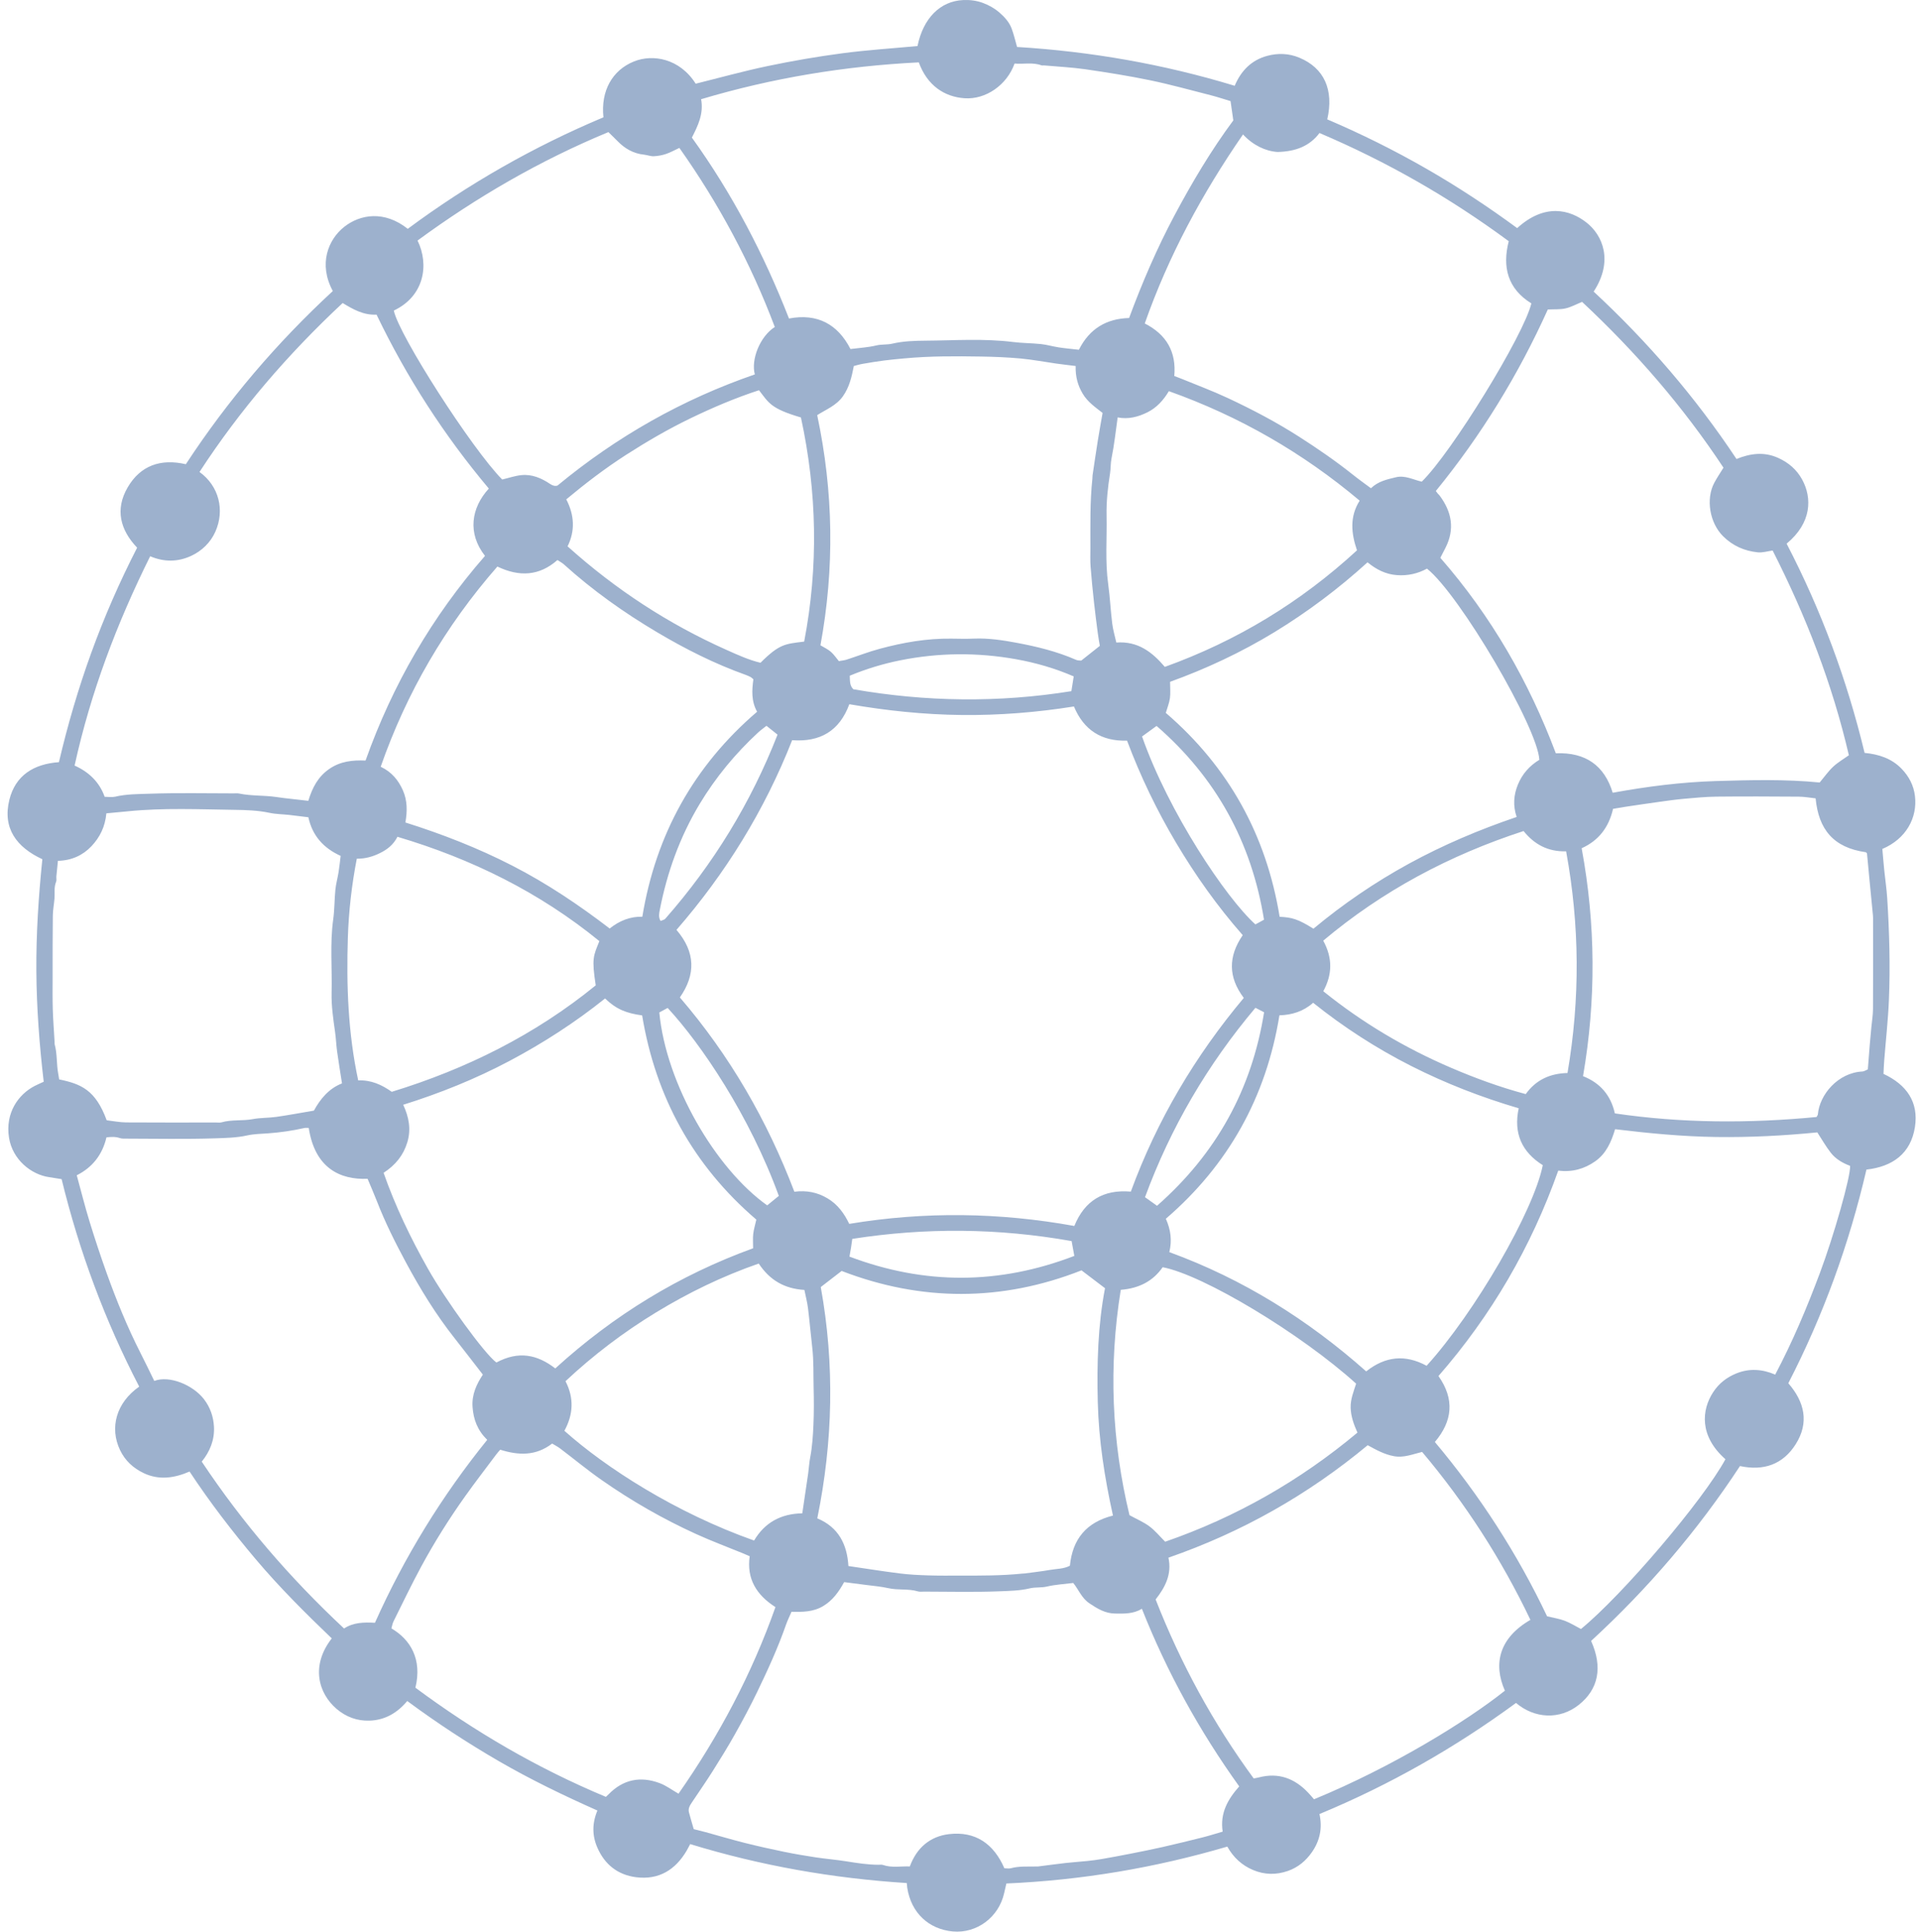 <svg width="161" height="162" viewBox="0 0 161 162" fill="none" xmlns="http://www.w3.org/2000/svg">
<path d="M76.938 3.861C77.415 1.522 78.845 0.09 80.77 0.005C81.337 -0.02 81.885 0.046 82.424 0.247C82.935 0.438 83.395 0.697 83.803 1.05C84.231 1.421 84.616 1.84 84.82 2.369C85.009 2.86 85.123 3.379 85.285 3.939C91.461 4.317 97.543 5.371 103.534 7.195C104.065 5.934 104.934 5.044 106.255 4.686C107.164 4.439 108.075 4.472 108.957 4.839C111.031 5.705 111.864 7.523 111.296 10.013C114.13 11.219 116.891 12.591 119.568 14.127C122.222 15.649 124.773 17.33 127.222 19.131C129.531 17.03 131.634 17.568 133.028 18.66C134.377 19.712 135.323 21.868 133.635 24.456C138.157 28.655 142.173 33.31 145.612 38.494C146.786 38.017 147.944 37.874 149.114 38.406C149.981 38.799 150.66 39.382 151.117 40.217C151.957 41.753 151.937 43.839 149.815 45.595C152.709 51.164 154.881 57.014 156.354 63.143C157.542 63.256 158.62 63.607 159.456 64.473C160.074 65.112 160.472 65.874 160.577 66.759C160.794 68.58 159.842 70.351 157.843 71.198C157.896 71.804 157.946 72.429 158.01 73.052C158.087 73.808 158.202 74.56 158.25 75.317C158.43 78.159 158.512 81.005 158.394 83.849C158.325 85.544 158.133 87.234 158 88.928C157.969 89.304 157.959 89.683 157.939 90.063C159.876 90.965 160.903 92.427 160.575 94.523C160.227 96.746 158.702 97.844 156.509 98.09C155.056 104.347 152.891 110.308 149.958 116.008C151.325 117.581 151.72 119.308 150.58 121.118C149.518 122.804 147.907 123.385 145.904 122.953C142.357 128.366 138.173 133.247 133.42 137.62C134.412 139.829 134.037 141.678 132.383 142.985C130.787 144.245 128.686 144.145 127.124 142.82C122.026 146.562 116.551 149.689 110.642 152.138C110.903 153.314 110.677 154.375 110.01 155.334C109.505 156.061 108.845 156.614 107.993 156.911C107.015 157.251 106.04 157.236 105.079 156.833C104.128 156.434 103.416 155.766 102.915 154.868C96.858 156.646 90.719 157.686 84.388 157.963C84.329 158.221 84.265 158.486 84.207 158.751C83.758 160.799 81.903 162.167 79.895 161.984C77.885 161.798 76.401 160.433 76.076 158.318C76.058 158.198 76.051 158.076 76.037 157.926C69.843 157.532 63.807 156.473 57.876 154.658C57.77 154.855 57.682 155.03 57.585 155.2C56.633 156.822 55.245 157.682 53.328 157.435C51.795 157.237 50.702 156.362 50.089 154.949C49.656 153.953 49.64 152.931 50.096 151.843C47.276 150.589 44.507 149.253 41.844 147.71C39.193 146.173 36.637 144.498 34.149 142.658C33.316 143.656 32.277 144.266 30.977 144.305C29.947 144.337 29.02 143.996 28.23 143.324C26.686 142.008 26.043 139.684 27.82 137.407C25.605 135.284 23.424 133.114 21.439 130.761C19.468 128.425 17.607 126.006 15.896 123.414C14.63 123.961 13.347 124.16 12.057 123.549C11.177 123.133 10.49 122.501 10.067 121.616C9.168 119.737 9.75 117.634 11.673 116.291C8.807 110.771 6.65 104.972 5.166 98.89C4.816 98.835 4.471 98.777 4.124 98.725C2.619 98.51 1.052 97.262 0.756 95.416C0.426 93.338 1.536 91.783 2.909 91.075C3.135 90.958 3.37 90.859 3.665 90.723C3.307 87.649 3.069 84.549 3.048 81.432C3.028 78.309 3.229 75.197 3.551 72.06C1.395 71.059 0.196 69.471 0.785 67.079C1.288 65.038 2.82 64.07 4.942 63.92C5.671 60.803 6.566 57.749 7.653 54.749C8.743 51.742 10.022 48.816 11.499 45.931C10.072 44.437 9.636 42.716 10.702 40.881C11.773 39.038 13.477 38.443 15.583 38.933C19.094 33.571 23.221 28.742 27.909 24.407C26.681 22.149 27.517 20.079 28.88 19.013C30.2 17.98 32.22 17.627 34.193 19.191C39.282 15.414 44.763 12.293 50.601 9.838C50.363 7.612 51.353 5.885 53.154 5.156C54.735 4.515 56.99 4.894 58.337 7.02C60.345 6.522 62.352 5.962 64.389 5.537C66.457 5.104 68.546 4.744 70.641 4.467C72.71 4.193 74.8 4.061 76.938 3.861ZM104.208 78.429C102.064 75.985 100.245 73.414 98.629 70.697C97.004 67.963 95.632 65.11 94.508 62.115C92.352 62.181 90.874 61.218 90.054 59.25C86.919 59.748 83.796 59.998 80.649 59.965C77.481 59.931 74.343 59.601 71.219 59.061C70.396 61.298 68.775 62.253 66.425 62.077C64.111 67.967 60.838 73.255 56.725 77.986C58.328 79.854 58.346 81.734 57.01 83.652C61.206 88.536 64.342 93.986 66.611 99.947C67.646 99.815 68.548 99.999 69.394 100.504C70.259 101.017 70.803 101.791 71.212 102.642C77.554 101.588 83.826 101.685 90.087 102.818C90.952 100.689 92.528 99.741 94.825 99.937C97.019 93.944 100.221 88.557 104.297 83.692C102.979 81.95 102.984 80.21 104.208 78.429ZM130.664 98.18C128.393 104.591 125.052 110.324 120.621 115.404C122.001 117.366 121.792 119.193 120.319 120.936C124.113 125.453 127.253 130.342 129.729 135.553C130.284 135.689 130.769 135.761 131.216 135.931C131.684 136.109 132.116 136.383 132.571 136.619C136.051 133.776 142.826 125.817 144.685 122.381C142.483 120.44 142.673 118.247 143.666 116.743C144.141 116.022 144.788 115.514 145.598 115.185C146.7 114.739 147.78 114.823 148.858 115.284C150.326 112.507 151.523 109.655 152.61 106.752C153.761 103.676 155.198 98.655 155.137 97.775C154.517 97.544 153.933 97.207 153.52 96.679C153.104 96.147 152.772 95.554 152.389 94.97C149.598 95.245 146.768 95.395 143.927 95.356C141.092 95.318 138.274 95.047 135.432 94.703C135.11 95.778 134.684 96.75 133.759 97.399C132.85 98.035 131.844 98.319 130.664 98.18ZM25.854 67.163C26.199 66.03 26.676 65.138 27.606 64.492C28.538 63.844 29.563 63.738 30.653 63.784C32.916 57.422 36.233 51.701 40.67 46.621C39.179 44.72 39.508 42.592 40.99 40.975C37.237 36.506 34.099 31.643 31.576 26.388C30.479 26.445 29.604 25.941 28.734 25.413C24.145 29.699 20.119 34.374 16.729 39.583C18.37 40.761 18.858 42.795 18.061 44.587C17.657 45.497 16.924 46.21 16.012 46.628C14.923 47.128 13.77 47.154 12.593 46.651C9.802 52.27 7.61 58.047 6.255 64.206C7.439 64.734 8.334 65.58 8.777 66.825C9.101 66.825 9.393 66.877 9.658 66.816C10.602 66.591 11.575 66.6 12.525 66.567C14.879 66.484 17.235 66.538 19.592 66.538C19.745 66.538 19.905 66.519 20.053 66.551C21.074 66.763 22.122 66.692 23.148 66.84C23.372 66.872 23.597 66.906 23.821 66.932C24.495 67.012 25.171 67.088 25.854 67.163ZM31.441 136.097C33.916 130.559 37.06 125.451 40.855 120.756C40.044 119.962 39.702 119.054 39.626 118.007C39.547 116.949 39.971 116.07 40.49 115.284C39.681 114.241 38.914 113.24 38.135 112.252C36.555 110.254 35.23 108.091 34.029 105.857C33.138 104.201 32.293 102.516 31.612 100.758C31.361 100.112 31.08 99.476 30.824 98.861C28.526 98.959 26.405 97.97 25.89 94.597C25.776 94.597 25.648 94.574 25.53 94.601C24.52 94.829 23.5 94.977 22.467 95.051C21.887 95.092 21.295 95.099 20.731 95.224C19.833 95.424 18.915 95.439 18.016 95.469C15.56 95.549 13.1 95.498 10.641 95.494C10.439 95.494 10.223 95.507 10.038 95.443C9.661 95.314 9.298 95.349 8.928 95.386C8.581 96.852 7.749 97.906 6.436 98.568C6.801 99.896 7.119 101.178 7.507 102.44C7.954 103.895 8.432 105.343 8.946 106.777C9.759 109.039 10.663 111.265 11.753 113.414C11.958 113.819 12.161 114.225 12.36 114.631C12.555 115.026 12.746 115.424 12.936 115.814C14.206 115.325 16.186 116.155 17.104 117.347C17.623 118.021 17.895 118.803 17.942 119.642C18.004 120.76 17.6 121.741 16.917 122.582C20.343 127.731 24.329 132.353 28.851 136.577C29.632 136.061 30.518 136.049 31.441 136.097ZM120.4 41.178C120.497 41.308 120.525 41.351 120.557 41.389C120.607 41.448 120.669 41.495 120.714 41.557C121.736 42.919 122.007 44.367 121.215 45.933C121.071 46.219 120.922 46.503 120.778 46.782C125.052 51.673 128.206 57.175 130.462 63.176C132.973 63.076 134.539 64.21 135.232 66.486C138.121 65.959 140.985 65.594 143.867 65.505C146.798 65.417 149.737 65.343 152.588 65.626C152.998 65.136 153.318 64.674 153.721 64.299C154.118 63.931 154.6 63.651 155.036 63.341C153.647 57.367 151.452 51.696 148.643 46.171C148.23 46.226 147.798 46.367 147.389 46.323C146.282 46.205 145.313 45.788 144.495 44.979C143.358 43.856 143.027 41.85 143.748 40.494C143.97 40.076 144.239 39.682 144.52 39.223C141.138 34.102 137.136 29.494 132.665 25.318C132.162 25.523 131.732 25.763 131.271 25.866C130.807 25.968 130.312 25.929 129.791 25.956C127.322 31.429 124.213 36.506 120.4 41.178ZM58.172 153.404C58.531 153.494 58.848 153.57 59.163 153.655C60.249 153.953 61.331 154.276 62.425 154.552C63.519 154.827 64.62 155.074 65.725 155.3C66.611 155.482 67.503 155.634 68.398 155.77C69.245 155.899 70.102 155.964 70.947 156.1C71.846 156.243 72.742 156.388 73.655 156.392C73.783 156.392 73.921 156.367 74.037 156.407C74.784 156.665 75.542 156.501 76.294 156.531C76.869 154.963 77.993 154.01 79.576 153.822C81.805 153.559 83.337 154.647 84.221 156.688C84.424 156.688 84.61 156.727 84.774 156.681C85.475 156.49 86.188 156.556 86.898 156.536C86.95 156.535 87.001 156.538 87.051 156.533C87.825 156.436 88.599 156.33 89.374 156.241C89.977 156.174 90.584 156.137 91.187 156.074C91.587 156.031 91.989 155.98 92.386 155.911C93.177 155.774 93.965 155.627 94.753 155.472C95.664 155.292 96.575 155.111 97.48 154.907C98.605 154.651 99.725 154.377 100.844 154.096C101.397 153.957 101.942 153.782 102.527 153.612C102.285 152.053 102.972 150.881 103.914 149.82C100.586 145.176 97.865 140.26 95.753 134.924C95.024 135.364 94.261 135.334 93.499 135.323C92.674 135.311 92.034 134.921 91.363 134.474C90.687 134.024 90.445 133.3 89.995 132.758C89.23 132.855 88.495 132.892 87.791 133.058C87.309 133.171 86.82 133.098 86.361 133.208C85.516 133.411 84.65 133.423 83.805 133.457C81.707 133.542 79.605 133.485 77.506 133.483C77.326 133.483 77.136 133.513 76.97 133.464C76.159 133.22 75.309 133.381 74.491 133.194C73.88 133.054 73.249 133.007 72.625 132.924C72.004 132.841 71.383 132.763 70.785 132.687C70.317 133.536 69.805 134.234 69.015 134.703C68.192 135.193 67.283 135.198 66.372 135.175C66.201 135.57 66.034 135.906 65.911 136.257C65.235 138.196 64.38 140.061 63.489 141.907C62.91 143.105 62.281 144.281 61.63 145.441C61.041 146.489 60.41 147.514 59.767 148.531C59.205 149.421 58.604 150.284 58.02 151.16C57.85 151.414 57.684 151.674 57.772 152C57.892 152.45 58.028 152.903 58.172 153.404ZM90.47 29.333C91.366 27.545 92.804 26.722 94.679 26.671C95.789 23.676 97.021 20.812 98.492 18.052C99.965 15.291 101.559 12.605 103.418 10.098C103.34 9.557 103.267 9.042 103.187 8.48C102.635 8.316 102.093 8.133 101.538 7.991C99.841 7.559 98.151 7.087 96.438 6.732C94.647 6.362 92.838 6.074 91.027 5.811C89.879 5.645 88.716 5.592 87.558 5.487C87.481 5.48 87.398 5.503 87.329 5.479C86.583 5.205 85.817 5.396 85.075 5.329C84.434 7.137 82.652 8.366 80.877 8.24C79.224 8.124 77.762 7.202 77.045 5.231C70.853 5.539 64.78 6.533 58.791 8.321C59.02 9.527 58.524 10.552 58.017 11.539C61.42 16.271 64.058 21.333 66.16 26.713C68.551 26.256 70.257 27.2 71.316 29.273C72.08 29.174 72.788 29.139 73.466 28.975C73.921 28.864 74.382 28.925 74.818 28.823C75.736 28.608 76.682 28.579 77.6 28.572C80.046 28.555 82.499 28.376 84.945 28.683C85.722 28.781 86.512 28.774 87.293 28.857C87.789 28.91 88.273 29.056 88.768 29.132C89.315 29.217 89.867 29.264 90.47 29.333ZM126.514 20.229C121.53 16.548 116.288 13.557 110.645 11.155C109.831 12.238 108.674 12.711 107.12 12.745C106.116 12.676 105.078 12.187 104.231 11.275C100.8 16.249 97.987 21.456 95.993 27.128C97.829 28.064 98.651 29.527 98.468 31.533C98.692 31.618 98.878 31.685 99.062 31.761C100.36 32.296 101.678 32.785 102.948 33.379C104.999 34.337 107.001 35.39 108.915 36.613C110.484 37.618 112.012 38.667 113.465 39.827C113.95 40.215 114.459 40.574 114.959 40.948C115.575 40.353 116.332 40.203 117.056 40.026C117.81 39.841 118.517 40.238 119.221 40.395C121.722 37.959 127.779 28.11 128.411 25.444C126.424 24.215 125.959 22.394 126.514 20.229ZM34.834 141.542C39.8 145.229 45.094 148.315 50.806 150.697C50.886 150.621 50.962 150.554 51.033 150.482C52.254 149.232 53.705 148.942 55.317 149.546C55.87 149.753 56.361 150.125 56.896 150.432C60.296 145.57 63.044 140.385 65.025 134.783C63.425 133.762 62.594 132.396 62.866 130.517C62.647 130.423 62.489 130.351 62.327 130.284C61.005 129.742 59.664 129.244 58.366 128.652C55.592 127.388 52.954 125.875 50.459 124.13C49.263 123.295 48.137 122.363 46.974 121.482C46.761 121.321 46.517 121.199 46.3 121.067C44.926 122.121 43.487 122.066 41.945 121.582C41.842 121.704 41.719 121.835 41.613 121.978C40.743 123.142 39.853 124.295 39.01 125.478C37.658 127.376 36.422 129.348 35.314 131.394C34.503 132.895 33.766 134.435 33.005 135.964C32.909 136.155 32.877 136.377 32.82 136.568C34.417 137.502 35.415 139.155 34.834 141.542ZM64.97 27.423C62.943 22.041 60.251 17.046 56.969 12.404C56.58 12.584 56.229 12.783 55.854 12.911C55.525 13.022 55.171 13.087 54.824 13.103C54.557 13.115 54.285 13.001 54.013 12.972C53.118 12.88 52.398 12.467 51.784 11.835C51.538 11.583 51.282 11.341 51.016 11.079C45.264 13.463 39.972 16.534 35.013 20.173C36.002 22.196 35.584 24.831 33.023 26.047C33.441 28.101 39.565 37.639 42.111 40.215C42.66 40.086 43.183 39.903 43.721 39.848C44.61 39.758 45.405 40.101 46.124 40.584C46.367 40.749 46.572 40.786 46.752 40.72C51.747 36.594 57.236 33.49 63.295 31.401C62.959 30.156 63.722 28.221 64.97 27.423ZM152.247 66.955C151.786 66.907 151.311 66.817 150.834 66.814C148.529 66.798 146.224 66.787 143.92 66.812C143.002 66.823 142.086 66.915 141.172 66.996C140.489 67.058 139.809 67.156 139.13 67.25C138.175 67.382 137.221 67.525 136.268 67.667C135.924 67.718 135.583 67.78 135.261 67.835C134.898 69.413 134.037 70.504 132.628 71.14C133.808 77.516 133.843 83.874 132.744 90.254C134.197 90.829 135.076 91.869 135.412 93.377C141.072 94.21 146.716 94.216 152.329 93.679C152.391 93.555 152.43 93.513 152.434 93.467C152.576 91.797 154.127 89.96 156.175 89.863C156.313 89.856 156.448 89.757 156.625 89.685C156.678 88.991 156.728 88.315 156.785 87.639C156.827 87.137 156.877 86.637 156.923 86.136C156.97 85.635 157.055 85.135 157.059 84.633C157.073 82.167 157.066 79.702 157.064 77.235C157.064 77.083 157.069 76.93 157.055 76.778C156.963 75.801 156.863 74.827 156.77 73.85C156.697 73.098 156.632 72.346 156.557 71.594C156.553 71.551 156.498 71.514 156.468 71.475C153.745 71.094 152.496 69.563 152.247 66.955ZM126.192 141.793C125.203 139.563 125.691 137.38 128.332 135.853C125.904 130.769 122.877 126.069 119.251 121.768C118.446 121.964 117.725 122.273 116.903 122.128C116.087 121.983 115.386 121.588 114.687 121.205C109.674 125.366 104.142 128.499 97.978 130.637C98.282 132.028 97.699 133.132 96.904 134.14C99.015 139.538 101.744 144.54 105.129 149.154C105.321 149.115 105.448 149.096 105.57 149.064C107.221 148.635 108.571 149.154 109.704 150.355C109.877 150.538 110.039 150.732 110.185 150.9C116.793 148.177 123.022 144.323 126.192 141.793ZM8.946 93.954C9.53 94.022 10.056 94.129 10.583 94.133C13.093 94.15 15.602 94.142 18.111 94.14C18.264 94.14 18.427 94.168 18.57 94.128C19.431 93.88 20.331 94.02 21.204 93.856C21.848 93.734 22.517 93.762 23.168 93.67C24.187 93.525 25.199 93.333 26.323 93.144C26.845 92.191 27.558 91.294 28.679 90.861C28.54 89.962 28.39 89.078 28.268 88.191C28.193 87.646 28.175 87.091 28.097 86.546C27.942 85.451 27.78 84.356 27.807 83.249C27.857 81.199 27.658 79.147 27.942 77.099C28.056 76.278 28.04 75.441 28.124 74.615C28.174 74.12 28.312 73.637 28.39 73.146C28.463 72.685 28.51 72.221 28.565 71.781C27.103 71.115 26.192 70.073 25.858 68.541C25.295 68.472 24.772 68.403 24.249 68.345C23.696 68.285 23.132 68.285 22.591 68.168C21.619 67.96 20.624 67.933 19.651 67.919C16.691 67.877 13.726 67.743 10.769 68.037C10.149 68.099 9.526 68.156 8.919 68.212C8.82 69.328 8.37 70.227 7.669 70.969C6.941 71.737 6.004 72.166 4.857 72.196C4.81 72.653 4.766 73.073 4.727 73.492C4.713 73.644 4.762 73.815 4.707 73.946C4.51 74.41 4.608 74.894 4.568 75.369C4.529 75.842 4.437 76.315 4.43 76.788C4.408 78.517 4.414 80.246 4.412 81.974C4.412 82.864 4.399 83.754 4.426 84.644C4.455 85.55 4.524 86.454 4.576 87.36C4.579 87.436 4.567 87.517 4.586 87.587C4.807 88.392 4.73 89.233 4.882 90.045C4.914 90.211 4.937 90.379 4.962 90.527C6.79 90.905 8.014 91.407 8.946 93.954ZM119.628 114.543C123.688 110.059 128.604 101.566 129.369 97.719C127.614 96.617 126.899 95.046 127.35 92.948C124.232 92.03 121.219 90.863 118.328 89.397C115.407 87.916 112.671 86.147 110.113 84.1C109.293 84.826 108.336 85.121 107.285 85.151C106.175 92.017 102.993 97.705 97.761 102.213C98.174 103.141 98.29 104.03 98.053 105.011C104.233 107.266 109.683 110.686 114.561 115.014C116.17 113.739 117.837 113.573 119.628 114.543ZM41.707 47.515C37.331 52.522 34.092 58.097 31.922 64.305C32.841 64.737 33.409 65.431 33.786 66.288C34.163 67.144 34.159 68.036 33.994 68.979C37.085 69.955 40.09 71.124 42.977 72.609C45.869 74.096 48.545 75.895 51.124 77.871C51.955 77.207 52.855 76.859 53.862 76.882C55 69.966 58.19 64.236 63.485 59.691C62.982 58.78 63.053 57.858 63.174 56.972C63.065 56.88 63.015 56.818 62.95 56.785C62.814 56.716 62.676 56.652 62.533 56.601C59.922 55.67 57.46 54.426 55.089 53.018C52.319 51.375 49.697 49.512 47.303 47.349C47.143 47.204 46.944 47.1 46.746 46.967C45.209 48.318 43.546 48.391 41.707 47.515ZM46.563 114.765C51.446 110.314 56.95 106.941 63.152 104.688C63.152 104.245 63.119 103.862 63.161 103.488C63.208 103.094 63.327 102.709 63.421 102.285C58.143 97.758 54.977 92.014 53.846 85.158C52.533 84.978 51.681 84.653 50.738 83.738C48.239 85.742 45.547 87.48 42.707 88.986C39.864 90.492 36.888 91.689 33.811 92.653C34.284 93.674 34.487 94.701 34.157 95.794C33.832 96.88 33.17 97.708 32.165 98.36C33.153 101.176 34.435 103.839 35.897 106.426C37.377 109.041 40.622 113.534 41.625 114.269C43.477 113.278 45.039 113.589 46.563 114.765ZM110.137 77.888C112.643 75.803 115.306 73.986 118.15 72.431C121.011 70.868 123.999 69.597 127.178 68.516C126.856 67.561 126.927 66.671 127.281 65.804C127.649 64.903 128.268 64.215 129.081 63.722C128.935 61.005 122.398 49.868 119.659 47.69C118.89 48.108 118.04 48.304 117.124 48.233C116.192 48.161 115.414 47.767 114.673 47.16C112.25 49.363 109.646 51.322 106.855 53.024C104.076 54.717 101.134 56.091 98.115 57.182C98.115 57.703 98.162 58.137 98.103 58.556C98.044 58.971 97.879 59.37 97.758 59.788C103.043 64.335 106.191 70.066 107.303 76.889C108.326 76.937 108.843 77.073 110.137 77.888ZM68.825 107.941C69.999 114.433 69.85 120.887 68.533 127.339C70.316 128.082 71.034 129.521 71.143 131.338C72.621 131.553 74.039 131.783 75.464 131.961C76.243 132.06 77.033 132.097 77.819 132.122C78.714 132.152 79.612 132.141 80.507 132.141C82.241 132.141 83.977 132.152 85.706 131.974C85.783 131.967 85.859 131.97 85.936 131.96C86.636 131.864 87.339 131.788 88.035 131.665C88.597 131.566 89.191 131.589 89.716 131.313C89.933 129.097 91.082 127.667 93.327 127.106C92.624 123.929 92.133 120.784 92.053 117.59C91.973 114.357 92.064 111.131 92.66 108.038C91.968 107.512 91.345 107.04 90.689 106.54C84.007 109.173 77.246 109.164 70.576 106.59C69.951 107.074 69.412 107.489 68.825 107.941ZM90.198 30.696C89.621 30.624 89.097 30.566 88.575 30.492C87.578 30.35 86.583 30.16 85.582 30.066C84.468 29.964 83.347 29.919 82.229 29.902C80.11 29.868 77.991 29.858 75.878 30.054C75.298 30.108 74.718 30.158 74.14 30.234C73.541 30.311 72.943 30.409 72.347 30.513C72.084 30.559 71.828 30.638 71.597 30.695C71.413 31.641 71.216 32.474 70.686 33.228C70.132 34.016 69.273 34.337 68.525 34.816C69.896 41.259 69.985 47.681 68.798 54.118C69.127 54.318 69.435 54.456 69.675 54.668C69.94 54.903 70.141 55.208 70.342 55.446C70.648 55.39 70.825 55.376 70.988 55.323C71.92 55.021 72.838 54.662 73.784 54.408C75.741 53.882 77.73 53.532 79.77 53.56C80.411 53.569 81.051 53.584 81.691 53.557C82.894 53.509 84.079 53.691 85.244 53.908C86.948 54.226 88.639 54.638 90.24 55.342C90.392 55.409 90.582 55.39 90.669 55.4C91.212 54.969 91.687 54.593 92.226 54.166C92.176 53.862 92.106 53.497 92.058 53.13C91.945 52.259 91.831 51.387 91.736 50.515C91.628 49.515 91.525 48.516 91.45 47.515C91.411 47.01 91.434 46.498 91.434 45.991C91.436 44.04 91.393 42.089 91.601 40.143C91.612 40.042 91.603 39.938 91.619 39.839C91.763 38.873 91.904 37.908 92.057 36.944C92.179 36.182 92.32 35.423 92.457 34.632C91.857 34.159 91.203 33.716 90.792 33.022C90.377 32.328 90.173 31.588 90.198 30.696ZM114.014 41.988C109.256 37.987 103.95 34.92 98.014 32.805C97.569 33.555 96.986 34.203 96.203 34.586C95.445 34.959 94.622 35.185 93.72 35.007C93.554 36.161 93.437 37.309 93.207 38.434C93.119 38.865 93.147 39.285 93.081 39.705C92.896 40.874 92.766 42.048 92.79 43.233C92.829 45.154 92.66 47.079 92.927 48.998C93.079 50.091 93.127 51.196 93.264 52.293C93.33 52.828 93.489 53.35 93.608 53.887C95.403 53.755 96.605 54.671 97.676 55.93C103.717 53.751 109.06 50.508 113.789 46.155C113.307 44.737 113.155 43.348 114.014 41.988ZM63.624 105.97C60.58 107.028 57.729 108.414 55.014 110.067C52.298 111.721 49.769 113.635 47.419 115.837C48.148 117.242 48.075 118.636 47.326 119.995C50.786 123.087 56.66 126.874 63.234 129.2C64.125 127.695 65.472 126.95 67.276 126.917C67.443 125.792 67.61 124.683 67.769 123.572C67.832 123.126 67.852 122.672 67.938 122.23C68.114 121.316 68.172 120.389 68.211 119.464C68.256 118.448 68.251 117.43 68.226 116.414C68.197 115.279 68.243 114.147 68.11 113.006C67.982 111.912 67.891 110.808 67.754 109.713C67.69 109.201 67.555 108.696 67.452 108.183C65.803 108.082 64.558 107.384 63.624 105.97ZM110.962 83.131C114.244 85.776 117.825 87.9 121.688 89.556C123.72 90.427 125.79 91.184 127.939 91.758C128.811 90.547 129.985 90.029 131.442 89.989C132.505 83.773 132.466 77.599 131.326 71.398C129.805 71.442 128.66 70.817 127.759 69.697C121.555 71.717 115.928 74.71 110.958 78.891C111.746 80.332 111.736 81.713 110.962 83.131ZM63.645 32.727C61.667 33.371 59.757 34.185 57.883 35.091C56.021 35.992 54.235 37.032 52.497 38.148C50.74 39.278 49.085 40.547 47.484 41.879C48.171 43.203 48.235 44.524 47.593 45.82C51.618 49.436 56.039 52.325 60.922 54.505C61.854 54.922 62.793 55.351 63.77 55.584C65.381 53.975 65.858 54.009 67.434 53.808C68.64 47.52 68.512 41.245 67.162 35.012C64.611 34.26 64.474 33.794 63.645 32.727ZM93.981 108.175C92.944 114.592 93.224 120.904 94.712 127.072C95.342 127.418 95.911 127.656 96.39 128.015C96.868 128.373 97.256 128.852 97.704 129.299C103.617 127.254 109.002 124.187 113.828 120.149C113.515 119.446 113.278 118.787 113.257 118.06C113.237 117.338 113.515 116.688 113.717 116.042C109.089 111.853 100.912 106.929 97.495 106.277C96.689 107.436 95.536 108.048 93.981 108.175ZM32.85 91.567C39.12 89.646 44.886 86.77 49.955 82.638C49.605 80.378 49.756 80.173 50.261 78.93C45.248 74.837 39.554 72.028 33.327 70.179C32.987 70.849 32.468 71.248 31.868 71.542C31.278 71.835 30.65 72.023 29.919 72.017C29.492 74.219 29.241 76.412 29.17 78.618C29.042 82.629 29.182 86.629 30.038 90.61C31.121 90.566 32.007 90.971 32.85 91.567ZM89.86 104.086C83.682 102.988 77.579 102.947 71.467 103.901C71.426 104.192 71.397 104.415 71.362 104.637C71.324 104.877 71.278 105.117 71.23 105.387C77.55 107.771 83.781 107.748 90.087 105.329C90.013 104.909 89.942 104.522 89.86 104.086ZM90.036 56.728C88.485 56.056 86.868 55.586 85.203 55.287C81.963 54.708 78.721 54.731 75.492 55.379C74.034 55.672 72.616 56.103 71.255 56.67C71.275 57.11 71.241 57.498 71.556 57.805C77.648 58.867 83.746 58.946 89.84 57.966C89.91 57.53 89.966 57.164 90.036 56.728ZM95.766 61.766C97.994 68.126 102.811 75.316 105.27 77.526C105.375 77.47 105.485 77.413 105.595 77.352C105.727 77.279 105.859 77.205 105.992 77.131C104.944 70.61 101.954 65.198 96.984 60.881C96.548 61.197 96.178 61.466 95.766 61.766ZM65.307 100.295C62.864 93.575 58.8 87.572 55.986 84.533C55.747 84.662 55.507 84.79 55.286 84.911C55.852 90.909 59.993 98.005 64.332 101.091C64.647 100.834 64.962 100.578 65.307 100.295ZM105.273 84.52C101.25 89.297 98.162 94.567 96.014 100.405C96.374 100.662 96.698 100.894 97.021 101.125C101.988 96.758 104.966 91.371 105.999 84.895C105.752 84.768 105.533 84.654 105.273 84.52ZM64.271 60.87C64.015 61.075 63.784 61.236 63.579 61.425C61.66 63.2 60.011 65.195 58.664 67.434C57.007 70.192 55.938 73.167 55.327 76.31C55.272 76.594 55.199 76.903 55.39 77.237C55.537 77.171 55.703 77.147 55.788 77.051C59.833 72.447 62.976 67.303 65.2 61.612C64.869 61.347 64.591 61.127 64.271 60.87Z" fill="#9DB1CD"/>
</svg>
